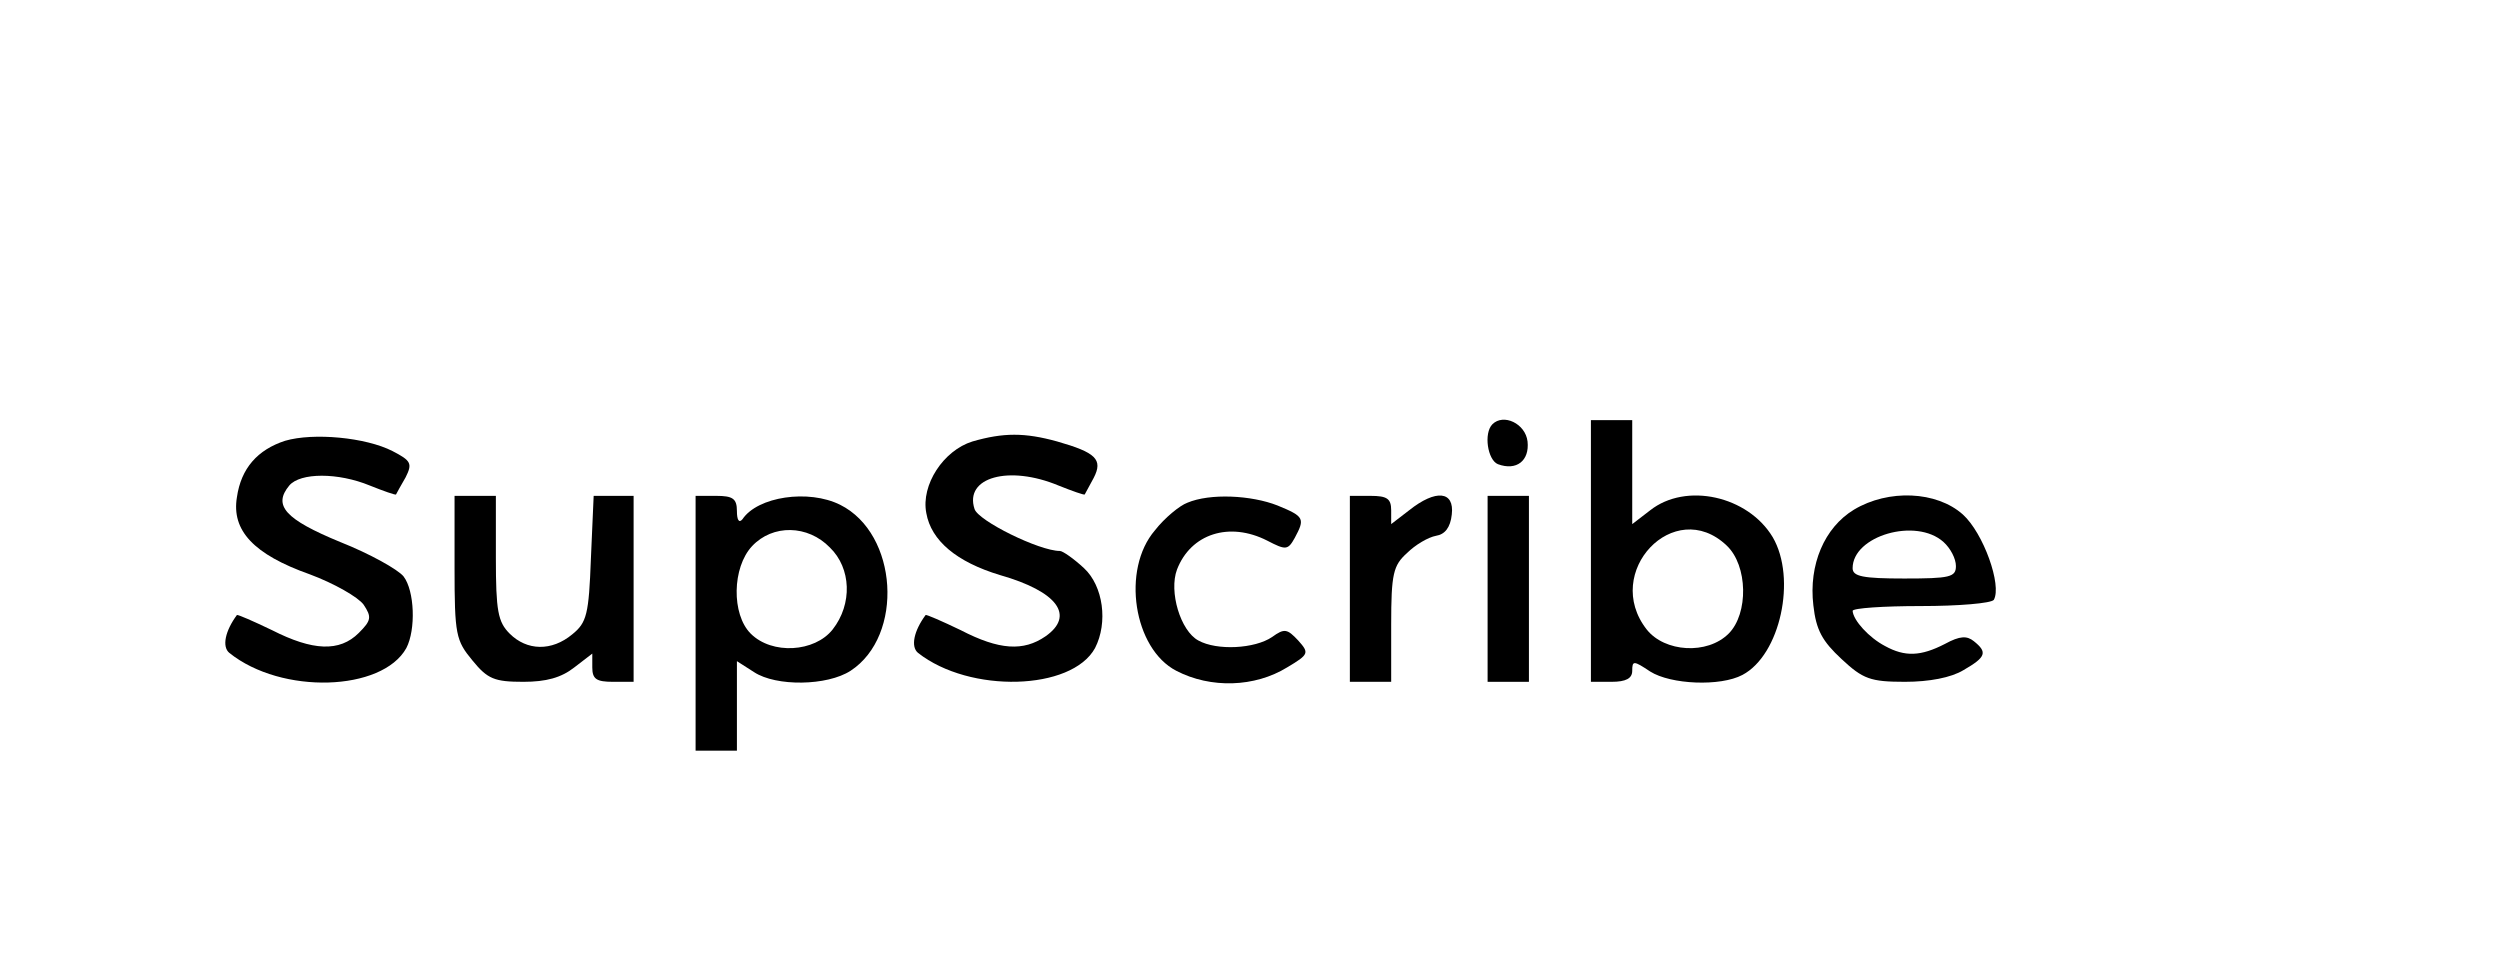 <?xml version="1.0" standalone="no"?>
<!DOCTYPE svg PUBLIC "-//W3C//DTD SVG 20010904//EN"
 "http://www.w3.org/TR/2001/REC-SVG-20010904/DTD/svg10.dtd">
<svg version="1.0" xmlns="http://www.w3.org/2000/svg"
 width="363pt" height="140pt" viewBox="0 0 363 140"
 preserveAspectRatio="xMidYMid meet">

<g transform="translate(0,140) scale(0.1,-0.1)"
fill="#000000" stroke="none">
<path d="M2167 784 c-13 -13 -7 -52 8 -58 27 -10 46 5 43 33 -3 26 -35 41 -51
25z"/>
<path d="M2310 600 l0 -190 30 0 c21 0 30 5 30 16 0 15 2 15 26 -1 30 -19 102
-22 134 -5 55 29 79 140 44 200 -36 60 -126 80 -178 39 l-26 -20 0 75 0 76
-30 0 -30 0 0 -190z m197 8 c31 -29 32 -99 3 -128 -31 -31 -93 -27 -119 6 -65
83 40 194 116 122z"/>
<path d="M414 760 c-40 -13 -64 -40 -70 -82 -8 -48 24 -83 106 -112 35 -13 70
-33 78 -44 12 -18 11 -23 -7 -41 -28 -28 -67 -26 -126 4 -27 13 -50 23 -51 22
-17 -23 -22 -46 -11 -55 76 -61 222 -56 257 7 14 27 12 83 -4 104 -8 10 -49
33 -92 50 -80 33 -98 53 -74 82 16 19 71 19 117 0 20 -8 37 -14 38 -13 1 2 7
13 14 25 10 20 8 24 -19 38 -39 20 -115 27 -156 15z"/>
<path d="M1412 759 c-42 -13 -75 -63 -67 -104 7 -40 44 -71 107 -90 84 -24
109 -59 66 -89 -32 -22 -67 -20 -123 9 -27 13 -50 23 -51 22 -17 -23 -22 -46
-11 -55 75 -59 223 -55 257 7 19 37 12 90 -16 116 -15 14 -31 25 -35 25 -30 0
-119 44 -124 61 -15 46 50 64 122 34 20 -8 37 -14 38 -13 1 2 7 13 13 24 14
27 3 37 -53 53 -47 13 -78 13 -123 0z"/>
<path d="M660 576 c0 -98 2 -106 26 -135 22 -27 32 -31 74 -31 33 0 55 6 74
21 l26 20 0 -20 c0 -17 6 -21 30 -21 l30 0 0 135 0 135 -29 0 -29 0 -4 -91
c-3 -81 -6 -93 -27 -110 -30 -25 -66 -24 -91 1 -17 17 -20 33 -20 110 l0 90
-30 0 -30 0 0 -104z"/>
<path d="M1010 495 l0 -185 30 0 30 0 0 65 0 65 25 -16 c32 -21 106 -20 140 2
78 51 69 199 -15 241 -46 23 -120 12 -142 -21 -5 -6 -8 -1 -8 12 0 18 -6 22
-30 22 l-30 0 0 -185z m195 110 c31 -30 33 -82 4 -119 -26 -33 -88 -37 -119
-6 -28 28 -27 96 2 127 30 32 81 31 113 -2z"/>
<path d="M1724 670 c-11 -4 -33 -22 -47 -40 -49 -57 -31 -172 31 -204 50 -26
114 -24 161 5 32 19 32 21 16 39 -16 17 -20 18 -38 5 -25 -17 -80 -20 -107 -5
-26 14 -43 71 -31 103 20 52 76 70 131 42 27 -14 30 -14 40 4 15 28 14 31 -25
47 -38 15 -98 18 -131 4z"/>
<path d="M1960 545 l0 -135 30 0 30 0 0 83 c0 74 3 86 23 104 12 12 31 23 42
25 13 2 21 12 23 31 4 34 -23 37 -62 6 l-26 -20 0 20 c0 17 -6 21 -30 21 l-30
0 0 -135z"/>
<path d="M2160 545 l0 -135 30 0 30 0 0 135 0 135 -30 0 -30 0 0 -135z"/>
<path d="M2692 660 c-43 -26 -66 -80 -59 -139 4 -36 13 -52 41 -78 31 -29 42
-33 92 -33 35 0 67 6 85 17 33 19 35 26 15 42 -10 8 -20 8 -42 -4 -35 -18 -58
-19 -87 -3 -23 12 -46 37 -47 51 0 4 45 7 99 7 55 0 102 4 106 9 12 21 -15 97
-45 124 -38 34 -108 37 -158 7z m130 -47 c10 -9 18 -24 18 -35 0 -16 -9 -18
-75 -18 -60 0 -75 3 -75 15 0 47 92 74 132 38z"/>
</g>
</svg>
